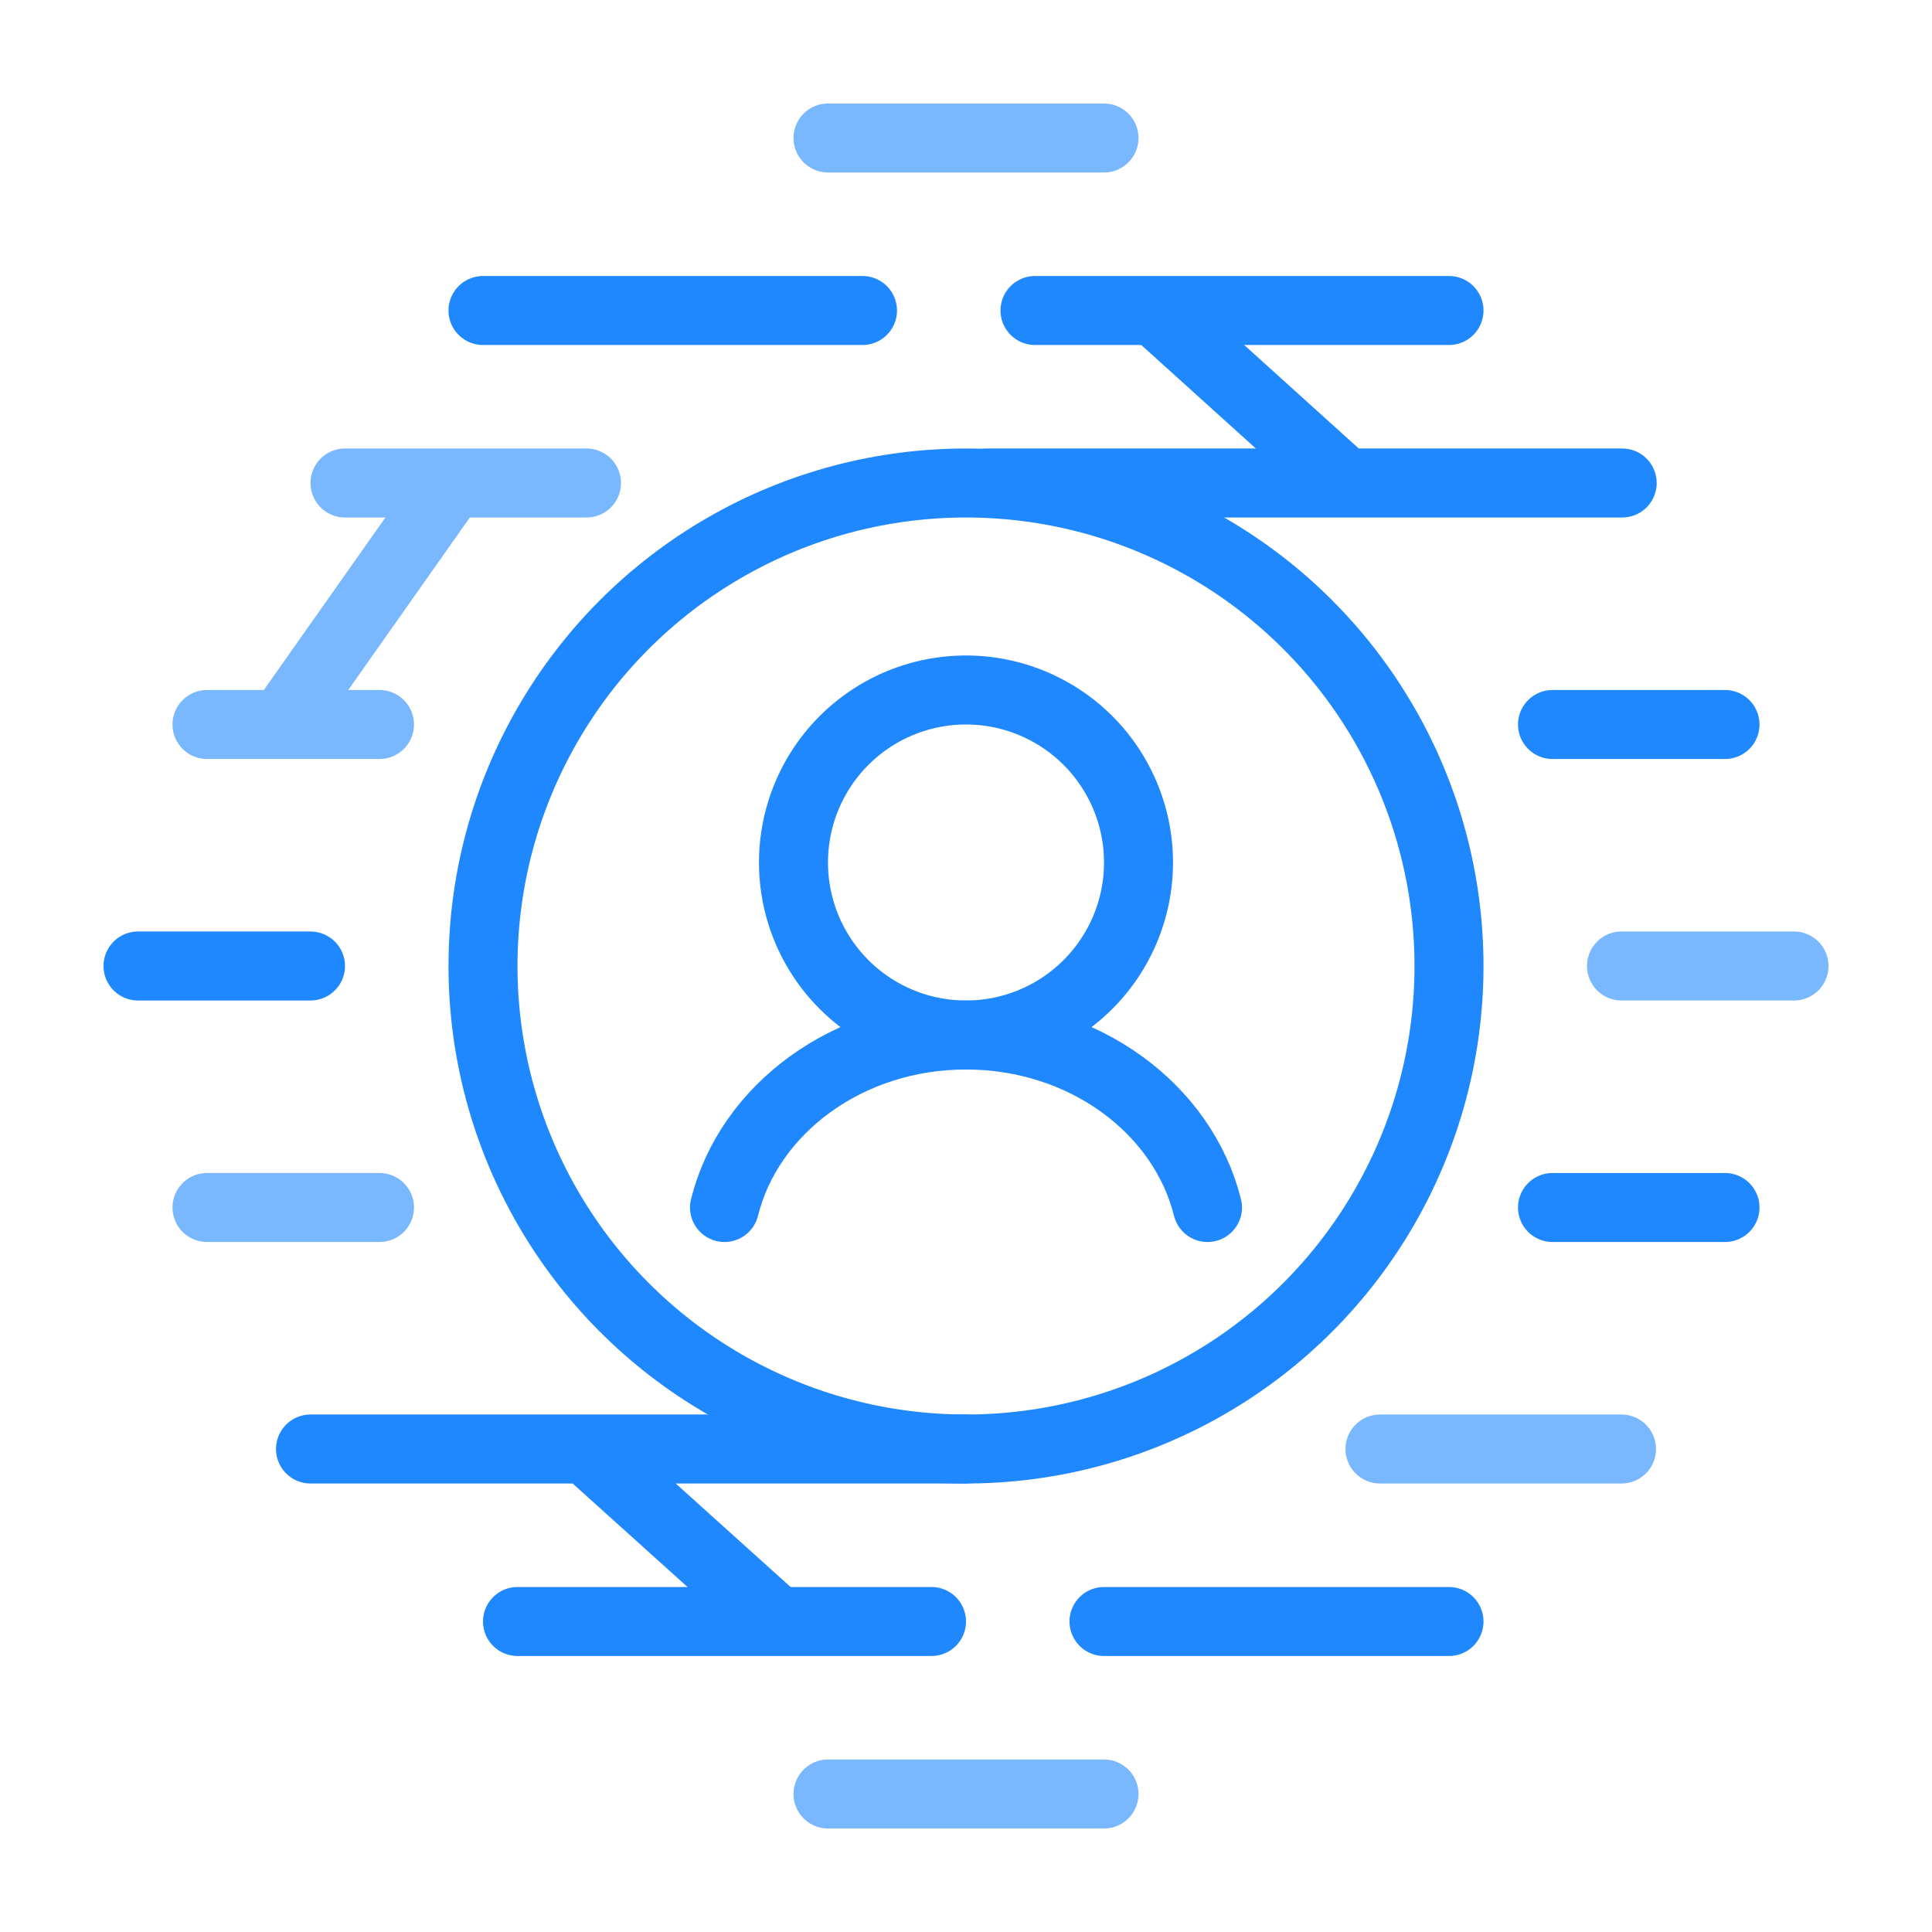<svg height="56" width="56" xmlns="http://www.w3.org/2000/svg"><g fill="none" fill-rule="evenodd" stroke-width="2" transform="translate(4 3)"><path d="M31 32c-.716-2.865-3.578-5-7-5-3.423 0-6.287 2.14-7 5" stroke="#2088ff" stroke-linecap="round" stroke-linejoin="round"/><path d="M24 17a5 5 0 110 10 5 5 0 010-10z" stroke="#2088ff" stroke-linecap="round"/><circle cx="24" cy="25" r="14" stroke="#2088ff"/><g stroke-linecap="round" stroke-linejoin="round"><path d="M26 6h12M10 6h11M11 44h12M28 44h10M5 39h19" stroke="#2088ff"/><path d="M36 39h7M20 49h8" stroke="#79b8ff"/><path d="M41 18h5M24.62 11h18.4" stroke="#2088ff"/><path d="M2 18h5M6 11h7M20 1h8" stroke="#79b8ff"/></g><path d="M29.705 6.217L35 11zM12.982 39l5.647 5.087" stroke="#2088ff"/><path d="M9 11.141l-4.867 6.905" stroke="#79b8ff"/><path d="M43 25h5M2 32h5" stroke="#79b8ff" stroke-linecap="round" stroke-linejoin="round"/><path d="M41 32h5M0 25h5" stroke="#2088ff" stroke-linecap="round" stroke-linejoin="round"/></g></svg>